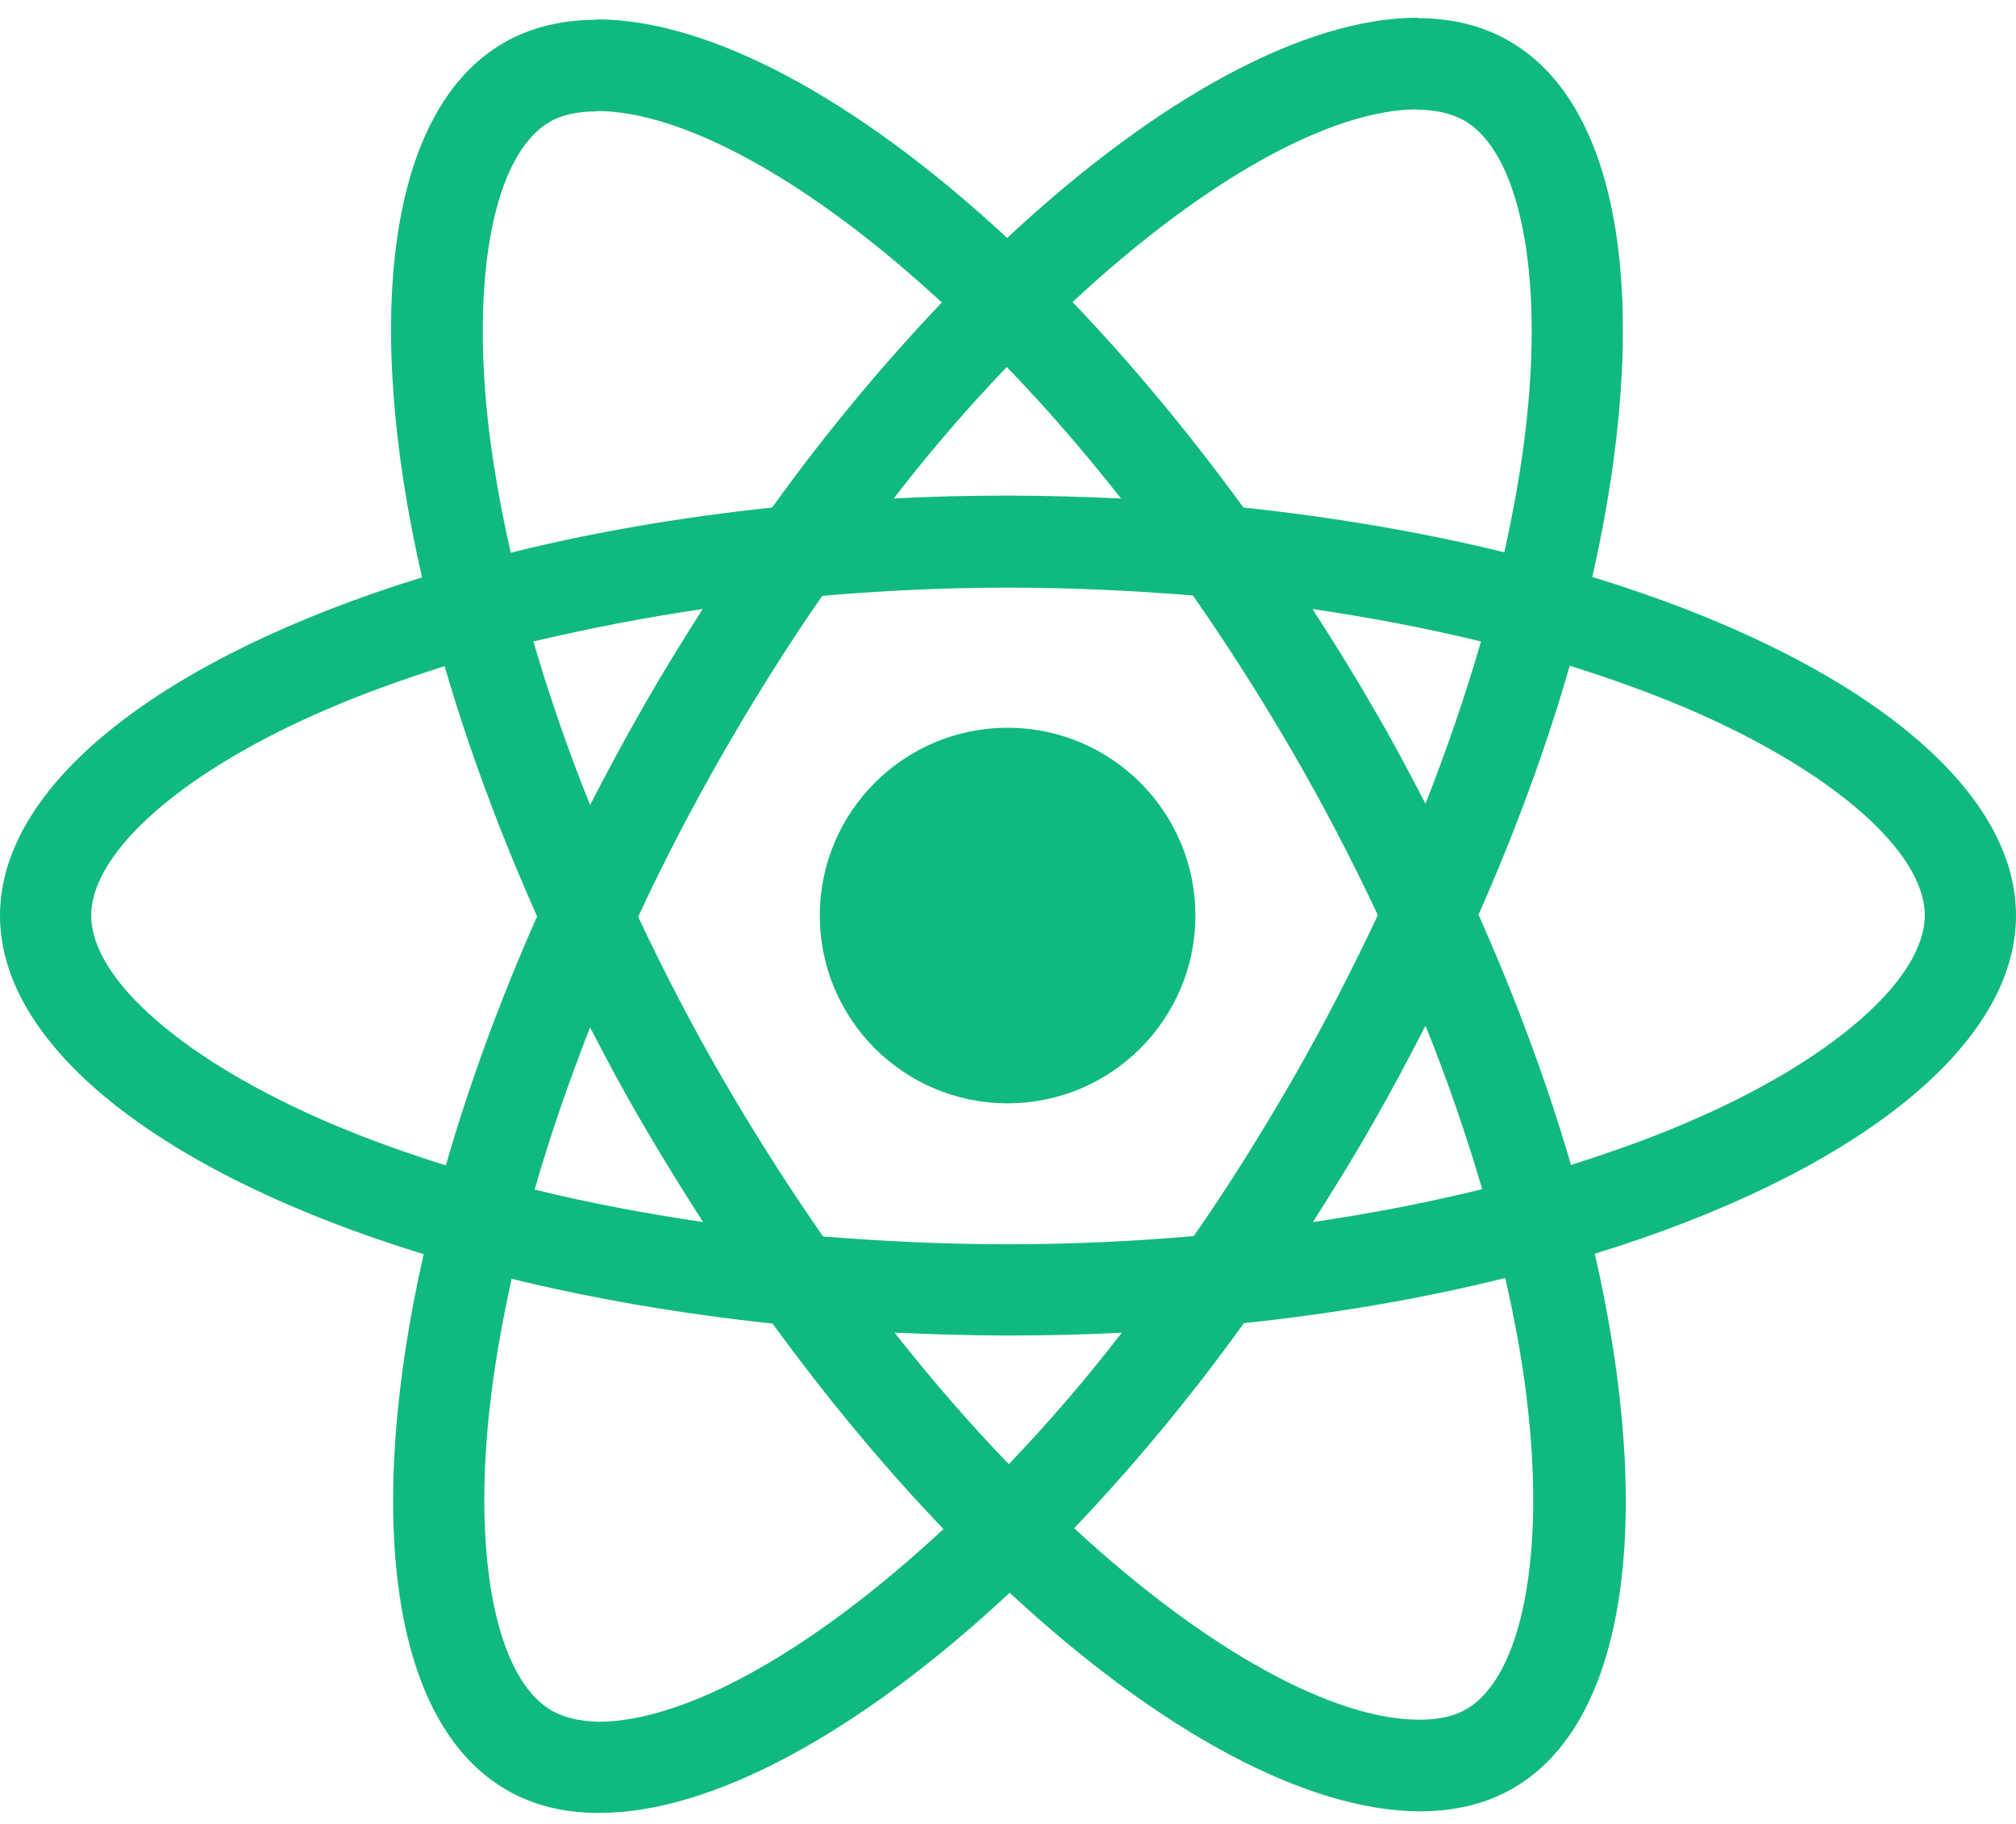 <svg width="105" height="95" viewBox="0 0 105 95" fill="none" xmlns="http://www.w3.org/2000/svg">
<path d="M105 47.687C105 40.731 96.289 34.139 82.934 30.052C86.016 16.44 84.646 5.61 78.611 2.143C77.22 1.33 75.593 0.944 73.817 0.944V5.717C74.801 5.717 75.593 5.91 76.257 6.274C79.167 7.943 80.43 14.3 79.446 22.475C79.21 24.487 78.825 26.606 78.354 28.767C74.159 27.74 69.579 26.948 64.764 26.435C61.874 22.475 58.878 18.88 55.86 15.733C62.837 9.249 69.386 5.696 73.838 5.696V0.923C67.953 0.923 60.248 5.118 52.457 12.395C44.667 5.161 36.962 1.009 31.076 1.009V5.781C35.507 5.781 42.077 9.313 49.054 15.755C46.058 18.901 43.062 22.475 40.215 26.435C35.378 26.948 30.798 27.74 26.603 28.789C26.111 26.649 25.747 24.573 25.49 22.582C24.484 14.406 25.726 8.05 28.615 6.359C29.257 5.974 30.092 5.803 31.076 5.803V1.03C29.278 1.03 27.652 1.415 26.239 2.229C20.225 5.696 18.877 16.504 21.98 30.073C8.668 34.182 0 40.753 0 47.687C0 54.643 8.711 61.235 22.066 65.323C18.984 78.935 20.354 89.764 26.389 93.231C27.78 94.045 29.407 94.43 31.205 94.43C37.09 94.43 44.795 90.235 52.586 82.958C60.376 90.192 68.081 94.344 73.967 94.344C75.764 94.344 77.391 93.959 78.803 93.146C84.818 89.679 86.166 78.87 83.063 65.301C96.332 61.214 105 54.621 105 47.687V47.687ZM77.134 33.412C76.342 36.173 75.358 39.019 74.245 41.866C73.367 40.154 72.447 38.441 71.441 36.729C70.457 35.017 69.408 33.348 68.359 31.721C71.398 32.17 74.33 32.727 77.134 33.412ZM67.332 56.205C65.662 59.095 63.95 61.834 62.174 64.381C58.985 64.659 55.753 64.809 52.5 64.809C49.268 64.809 46.036 64.659 42.869 64.402C41.093 61.855 39.359 59.137 37.69 56.27C36.063 53.466 34.586 50.619 33.238 47.751C34.565 44.883 36.063 42.016 37.668 39.212C39.338 36.322 41.05 33.583 42.826 31.036C46.015 30.758 49.247 30.608 52.5 30.608C55.732 30.608 58.964 30.758 62.131 31.015C63.907 33.562 65.641 36.28 67.31 39.148C68.937 41.951 70.414 44.798 71.762 47.666C70.414 50.534 68.937 53.402 67.332 56.205ZM74.245 53.423C75.4 56.291 76.385 59.159 77.198 61.941C74.395 62.626 71.441 63.204 68.381 63.653C69.429 62.005 70.478 60.315 71.463 58.581C72.447 56.869 73.367 55.135 74.245 53.423ZM52.543 76.259C50.552 74.205 48.562 71.915 46.593 69.411C48.519 69.496 50.488 69.56 52.479 69.56C54.49 69.56 56.481 69.518 58.428 69.411C56.502 71.915 54.512 74.205 52.543 76.259ZM36.619 63.653C33.58 63.204 30.648 62.647 27.845 61.962C28.636 59.202 29.621 56.355 30.734 53.509C31.611 55.221 32.532 56.933 33.538 58.645C34.543 60.357 35.571 62.027 36.619 63.653ZM52.436 19.115C54.426 21.17 56.417 23.46 58.386 25.964C56.459 25.878 54.49 25.814 52.5 25.814C50.488 25.814 48.498 25.857 46.55 25.964C48.476 23.46 50.467 21.17 52.436 19.115ZM36.598 31.721C35.549 33.369 34.501 35.06 33.516 36.793C32.532 38.506 31.611 40.218 30.734 41.93C29.578 39.062 28.594 36.194 27.78 33.412C30.584 32.748 33.538 32.17 36.598 31.721V31.721ZM17.229 58.517C9.652 55.285 4.751 51.047 4.751 47.687C4.751 44.327 9.652 40.068 17.229 36.858C19.07 36.066 21.081 35.359 23.157 34.696C24.377 38.891 25.983 43.257 27.973 47.73C26.004 52.182 24.42 56.526 23.222 60.7C21.103 60.036 19.091 59.309 17.229 58.517ZM28.743 89.101C25.833 87.431 24.57 81.075 25.554 72.899C25.79 70.887 26.175 68.769 26.646 66.607C30.841 67.634 35.421 68.426 40.236 68.94C43.126 72.899 46.122 76.495 49.14 79.641C42.163 86.126 35.614 89.679 31.162 89.679C30.199 89.657 29.385 89.465 28.743 89.101V89.101ZM79.51 72.792C80.516 80.968 79.274 87.324 76.385 89.015C75.743 89.4 74.908 89.572 73.924 89.572C69.493 89.572 62.923 86.04 55.946 79.598C58.942 76.452 61.938 72.878 64.785 68.918C69.622 68.405 74.202 67.613 78.397 66.564C78.889 68.726 79.274 70.802 79.51 72.792V72.792ZM87.75 58.517C85.909 59.309 83.897 60.015 81.821 60.678C80.601 56.483 78.996 52.117 77.006 47.644C78.975 43.193 80.558 38.848 81.757 34.675C83.876 35.338 85.888 36.066 87.771 36.858C95.347 40.089 100.249 44.327 100.249 47.687C100.227 51.047 95.326 55.306 87.75 58.517V58.517Z" fill="#10B981"/>
<path d="M52.479 57.468C57.88 57.468 62.26 53.089 62.26 47.687C62.26 42.285 57.88 37.906 52.479 37.906C47.077 37.906 42.698 42.285 42.698 47.687C42.698 53.089 47.077 57.468 52.479 57.468Z" fill="#10B981"/>
</svg>
